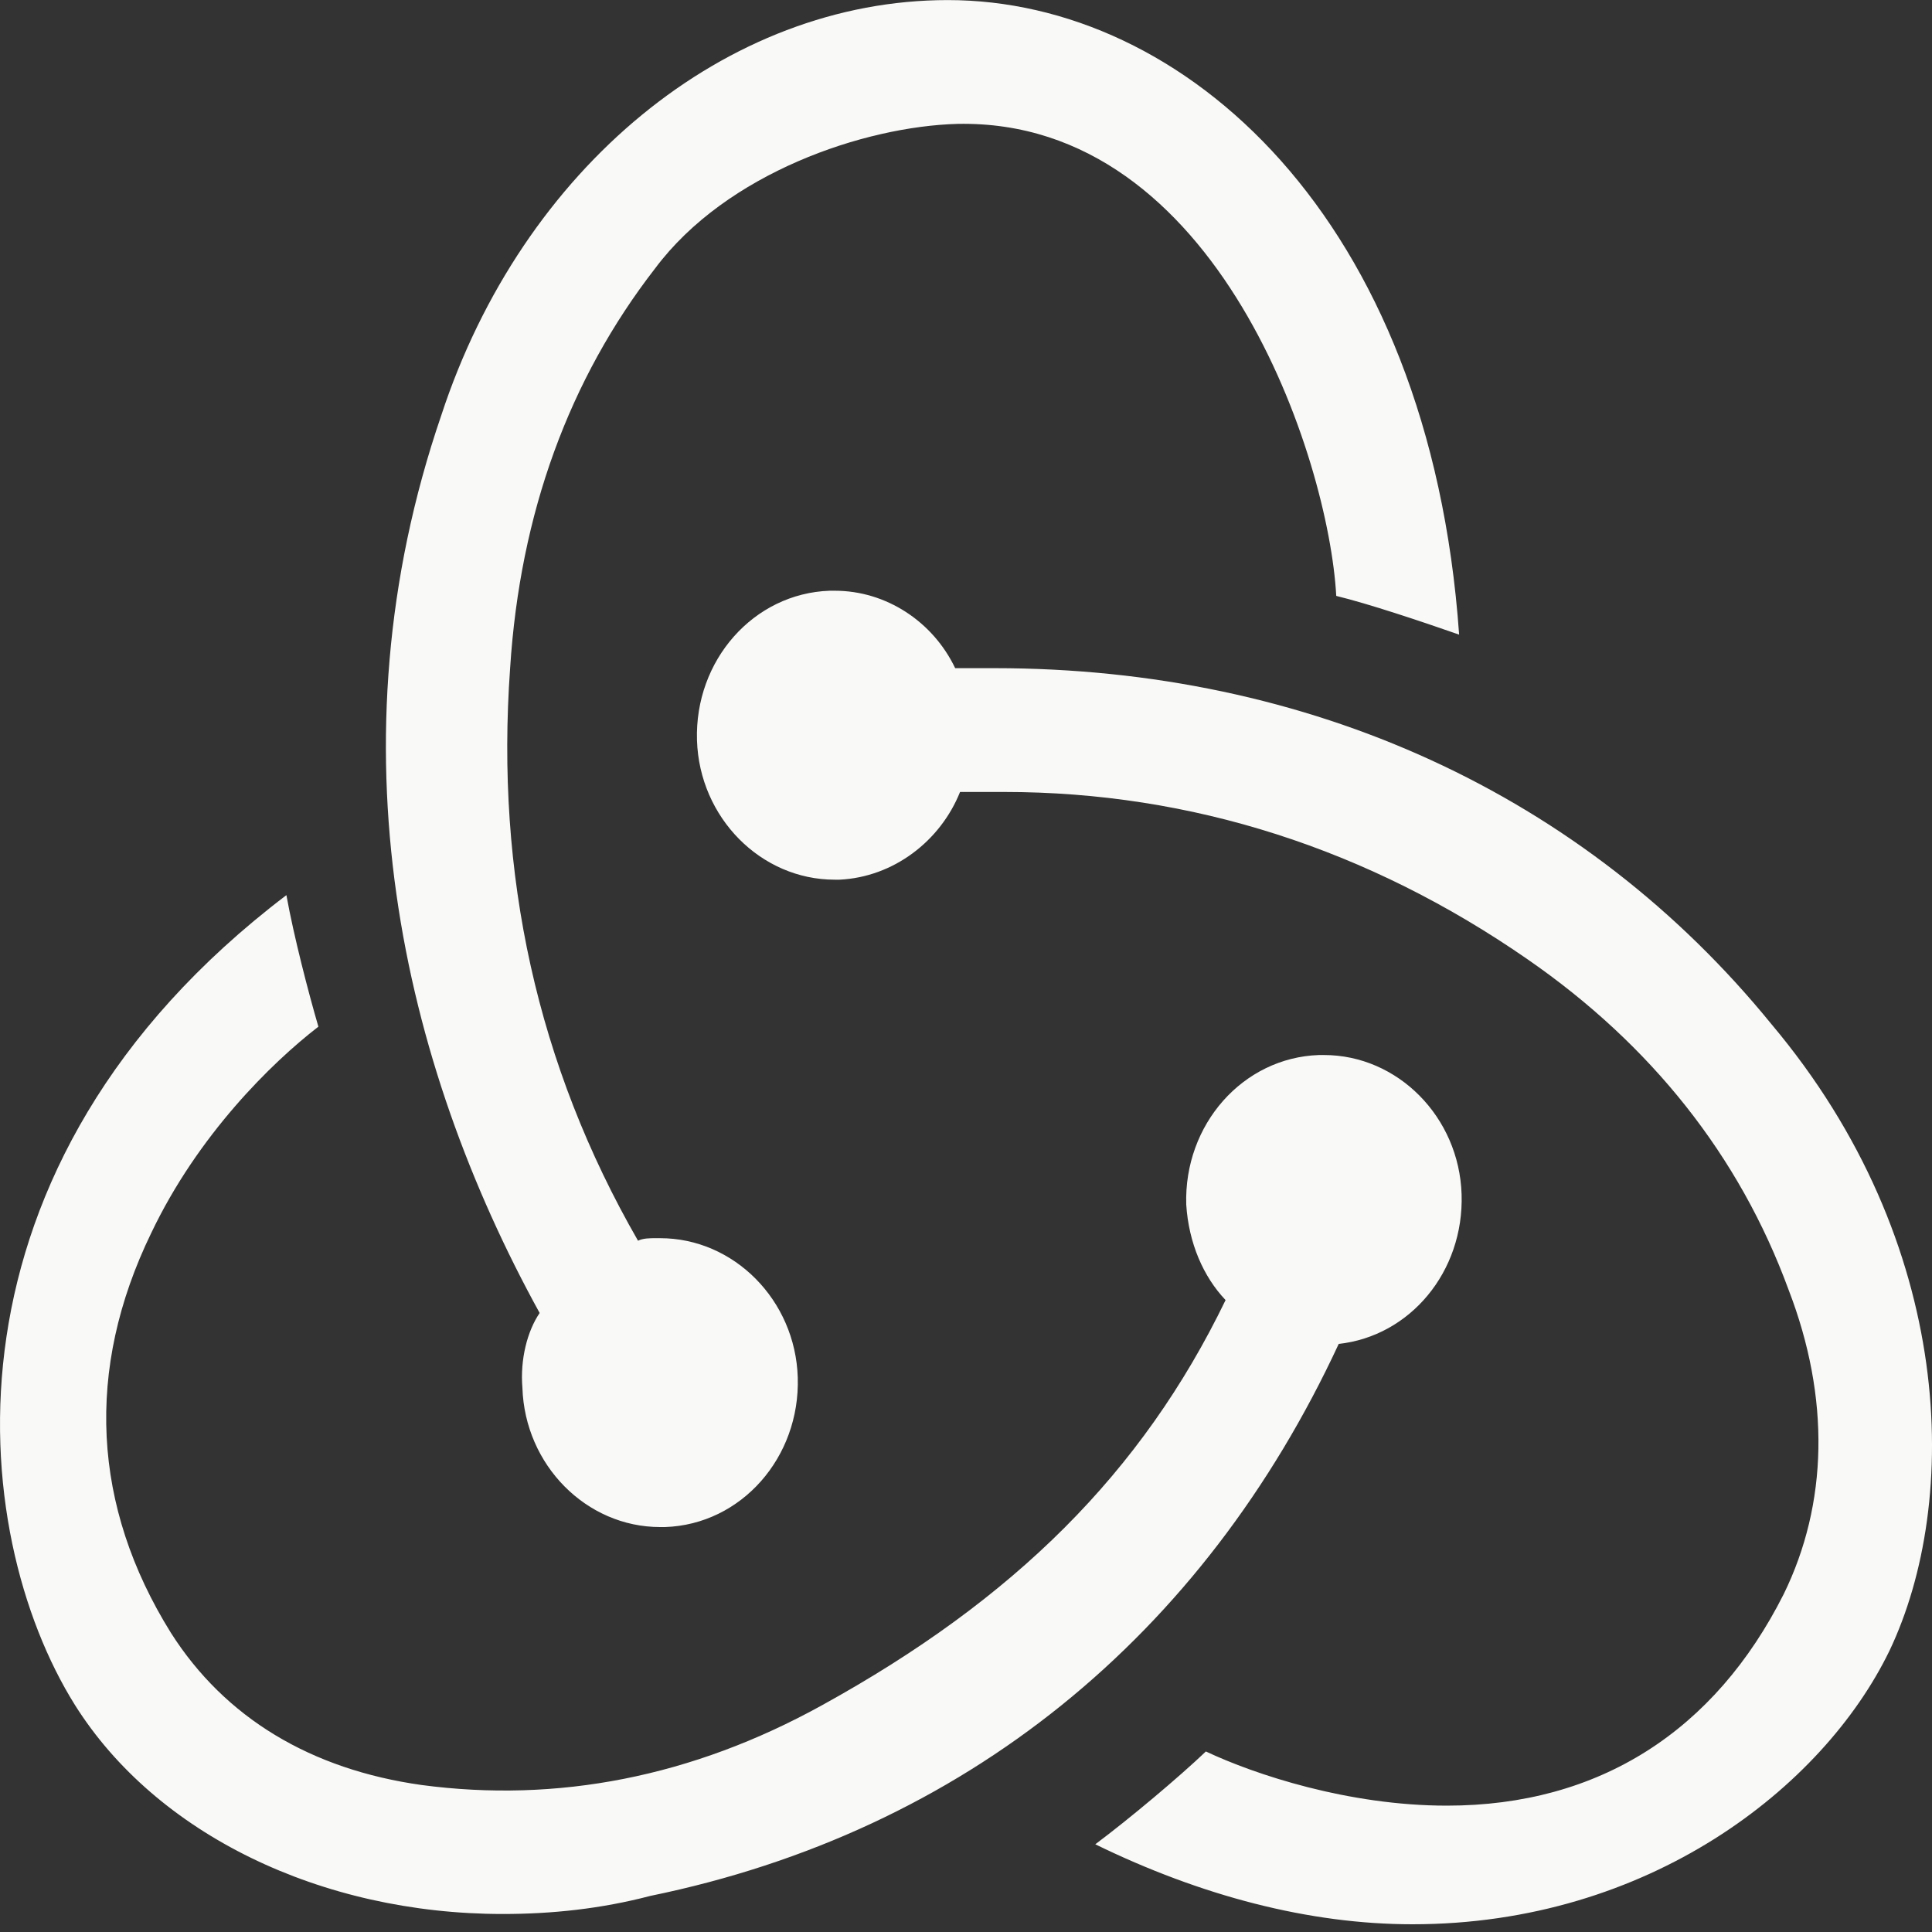 <svg width="25" height="25" viewBox="0 0 25 25" fill="none" xmlns="http://www.w3.org/2000/svg">
<rect x="0" y="0" width="25" height="25" fill="#333333" stroke="none"/>
<g clip-path="url(#clip0)">
<path d="M17.323 17.39C18.245 17.29 18.945 16.456 18.913 15.454C18.881 14.453 18.086 13.652 17.132 13.652H17.068C16.082 13.685 15.318 14.553 15.35 15.588C15.382 16.088 15.573 16.522 15.859 16.823C14.777 19.059 13.123 20.695 10.642 22.063C8.955 22.997 7.206 23.331 5.456 23.098C4.024 22.897 2.911 22.23 2.211 21.128C1.193 19.493 1.098 17.724 1.957 15.955C2.561 14.687 3.515 13.752 4.12 13.285C3.993 12.851 3.802 12.117 3.706 11.583C-0.907 15.087 -0.429 19.827 0.97 22.063C2.02 23.732 4.152 24.767 6.506 24.767C7.142 24.767 7.778 24.7 8.415 24.533C12.487 23.698 15.573 21.162 17.323 17.39ZM22.922 13.252C20.504 10.281 16.941 8.646 12.869 8.646H12.36C12.073 8.045 11.469 7.644 10.801 7.644H10.737C9.751 7.678 8.987 8.545 9.019 9.58C9.051 10.581 9.846 11.383 10.801 11.383H10.864C11.564 11.349 12.169 10.882 12.423 10.248H12.996C15.414 10.248 17.704 10.982 19.772 12.417C21.363 13.519 22.508 14.954 23.144 16.689C23.685 18.091 23.653 19.46 23.081 20.628C22.19 22.397 20.695 23.365 18.722 23.365C17.45 23.365 16.241 22.964 15.604 22.664C15.255 22.997 14.618 23.532 14.173 23.865C15.541 24.533 16.941 24.9 18.277 24.9C21.331 24.9 23.59 23.131 24.449 21.362C25.371 19.426 25.308 16.088 22.922 13.252ZM6.76 17.958C6.792 18.959 7.588 19.76 8.542 19.76H8.606C9.592 19.727 10.355 18.859 10.323 17.824C10.292 16.823 9.496 16.022 8.542 16.022H8.478C8.415 16.022 8.319 16.022 8.256 16.055C6.951 13.785 6.41 11.316 6.601 8.645C6.729 6.643 7.365 4.907 8.478 3.472C9.401 2.237 11.182 1.636 12.391 1.603C15.764 1.536 17.195 5.942 17.291 7.711C17.704 7.811 18.404 8.045 18.881 8.212C18.5 2.805 15.318 0.001 12.264 0.001C9.401 0.001 6.76 2.17 5.71 5.375C4.247 9.647 5.201 13.752 6.983 16.99C6.824 17.223 6.729 17.59 6.76 17.958V17.958Z" fill="#F9FAF7"/>
</g>
<defs>
<clipPath id="clip0">
<rect width="25" height="25" fill="white"/>
</clipPath>
</defs>
</svg>

